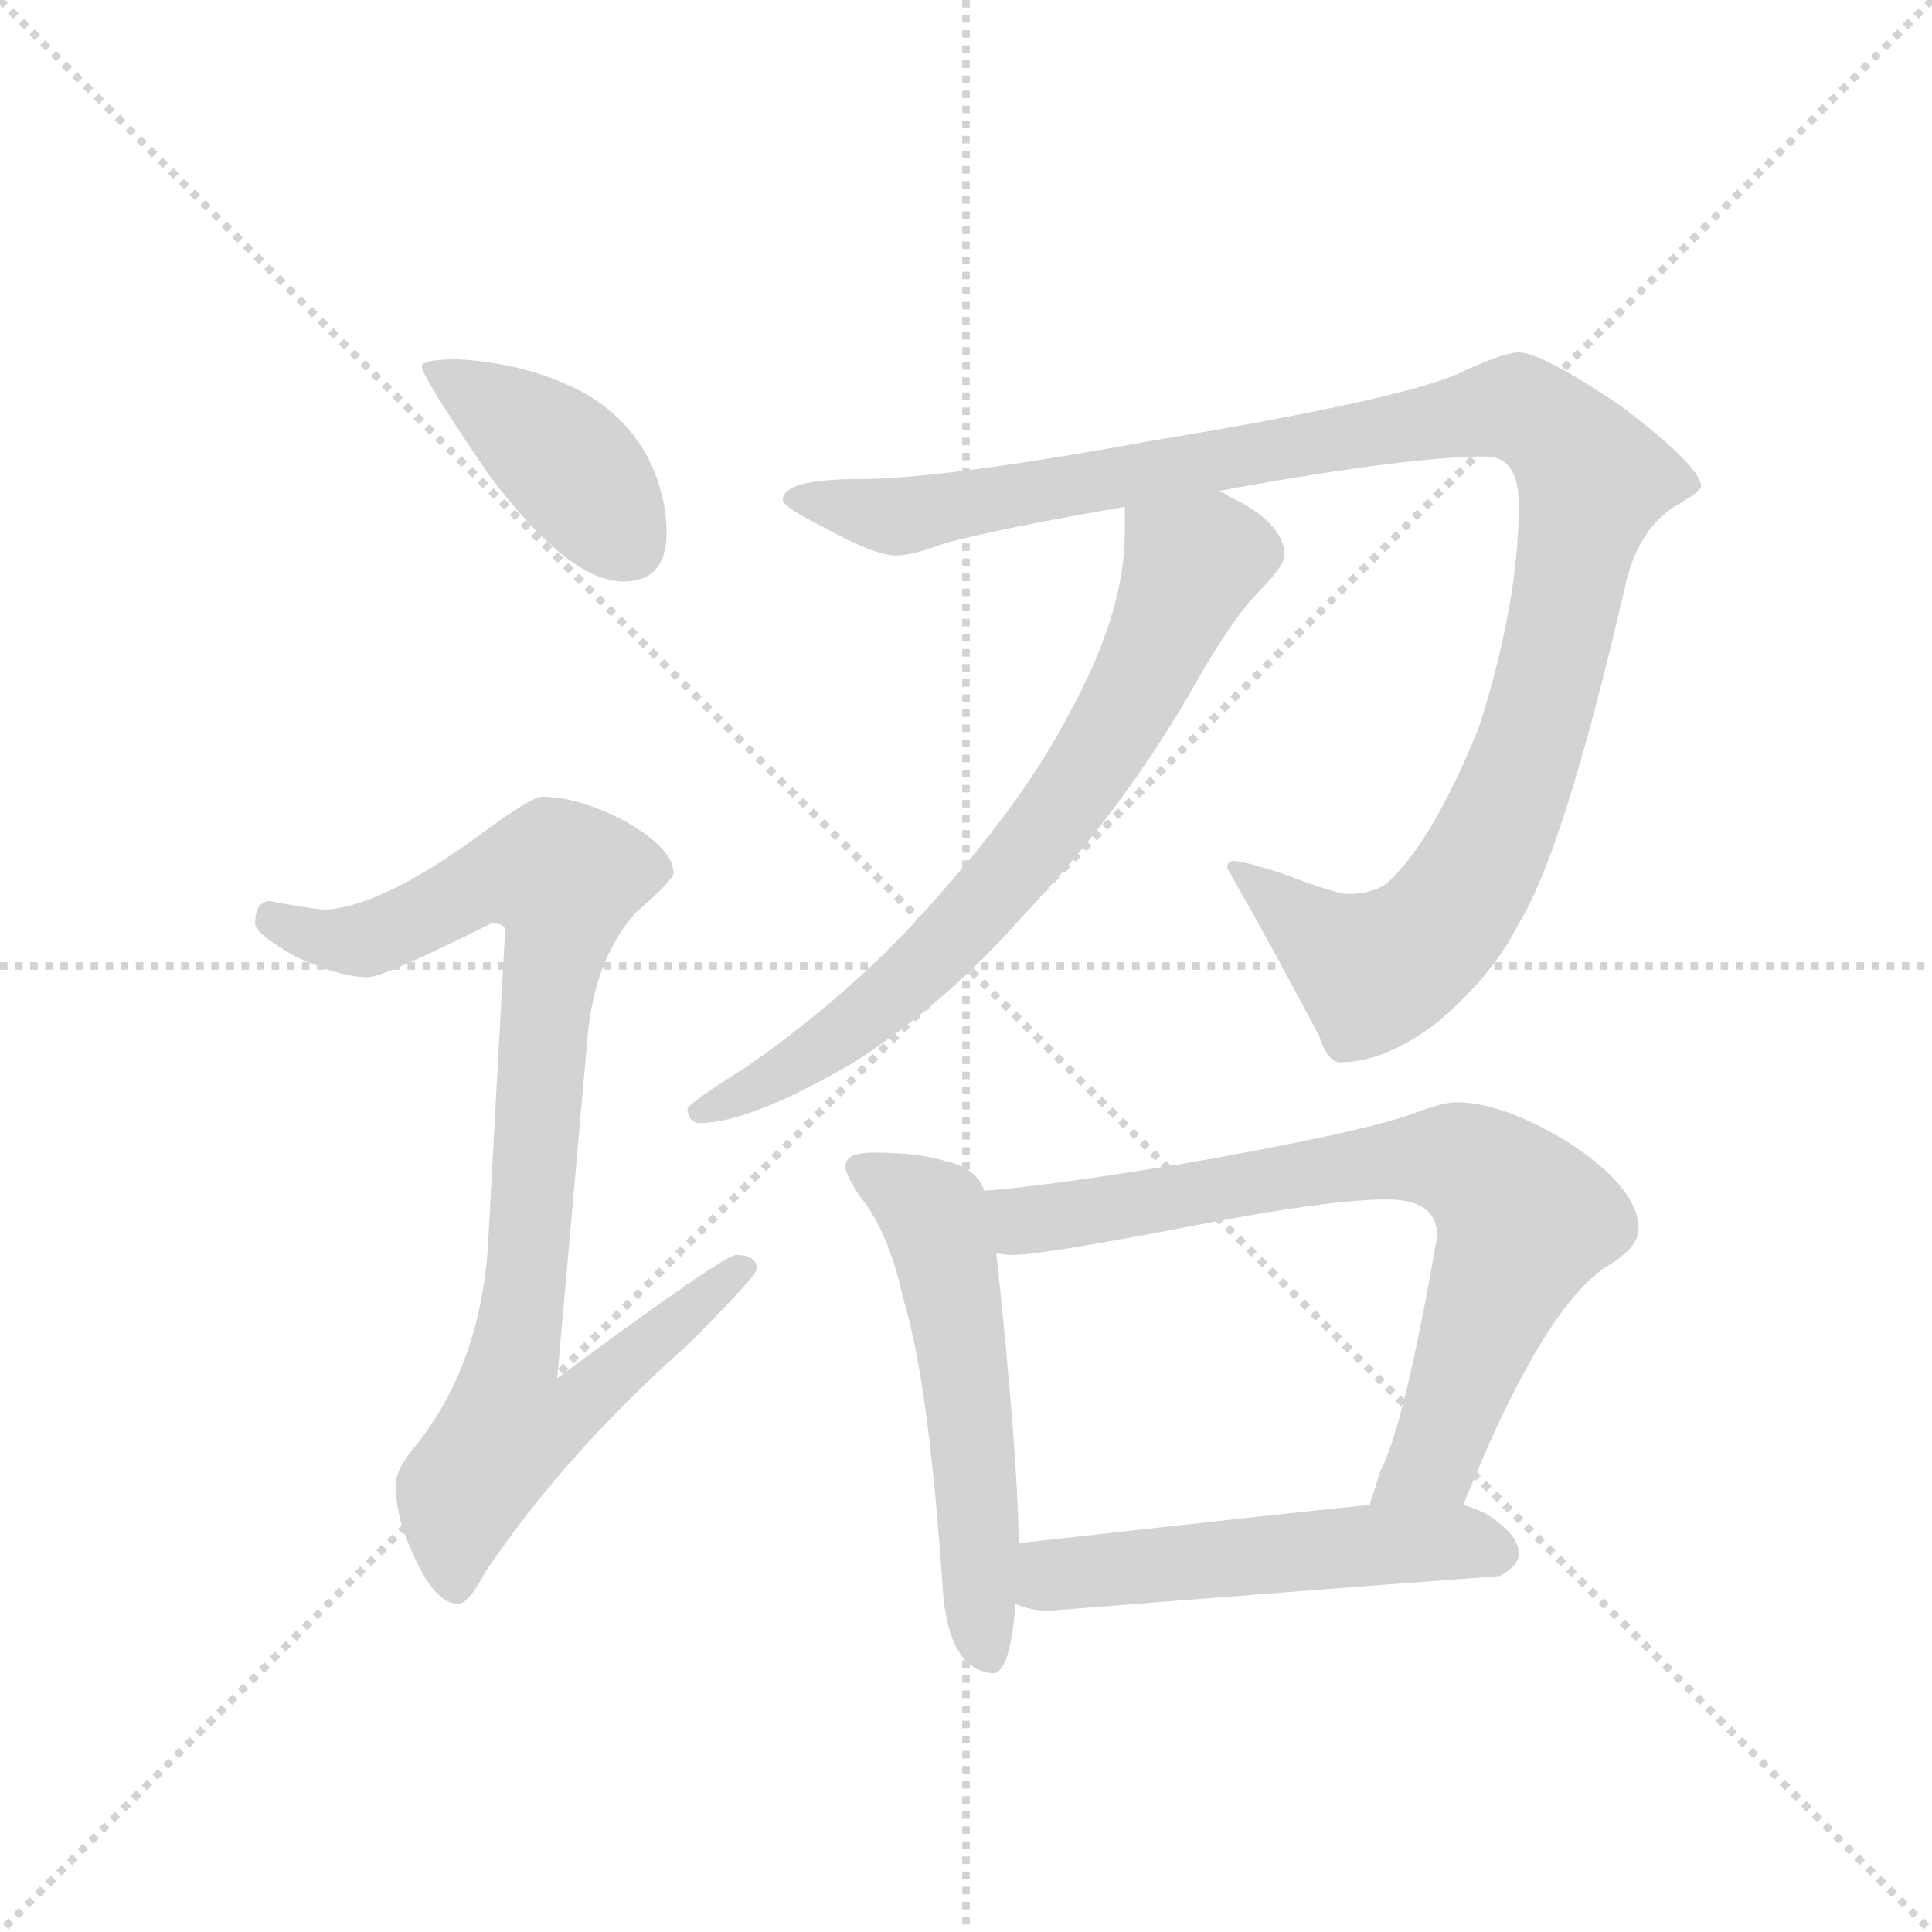 <svg version="1.1" viewBox="0 0 1024 1024" xmlns="http://www.w3.org/2000/svg">
  <g stroke="lightgray" stroke-dasharray="1,1" stroke-width="1" transform="scale(4, 4)">
    <line x1="0" y1="0" x2="256" y2="256"></line>
    <line x1="256" y1="0" x2="0" y2="256"></line>
    <line x1="128" y1="0" x2="128" y2="256"></line>
    <line x1="0" y1="128" x2="256" y2="128"></line>
  </g>
  <g transform="scale(0.92, -0.92) translate(60, -850)">
    <style type="text/css">
      
        @keyframes keyframes0 {
          from {
            stroke: blue;
            stroke-dashoffset: 410;
            stroke-width: 128;
          }
          57% {
            animation-timing-function: step-end;
            stroke: blue;
            stroke-dashoffset: 0;
            stroke-width: 128;
          }
          to {
            stroke: black;
            stroke-width: 1024;
          }
        }
        #make-me-a-hanzi-animation-0 {
          animation: keyframes0 0.584s both;
          animation-delay: 0s;
          animation-timing-function: linear;
        }
      
        @keyframes keyframes1 {
          from {
            stroke: blue;
            stroke-dashoffset: 921;
            stroke-width: 128;
          }
          75% {
            animation-timing-function: step-end;
            stroke: blue;
            stroke-dashoffset: 0;
            stroke-width: 128;
          }
          to {
            stroke: black;
            stroke-width: 1024;
          }
        }
        #make-me-a-hanzi-animation-1 {
          animation: keyframes1 1s both;
          animation-delay: 0.584s;
          animation-timing-function: linear;
        }
      
        @keyframes keyframes2 {
          from {
            stroke: blue;
            stroke-dashoffset: 1153;
            stroke-width: 128;
          }
          79% {
            animation-timing-function: step-end;
            stroke: blue;
            stroke-dashoffset: 0;
            stroke-width: 128;
          }
          to {
            stroke: black;
            stroke-width: 1024;
          }
        }
        #make-me-a-hanzi-animation-2 {
          animation: keyframes2 1.188s both;
          animation-delay: 1.583s;
          animation-timing-function: linear;
        }
      
        @keyframes keyframes3 {
          from {
            stroke: blue;
            stroke-dashoffset: 732;
            stroke-width: 128;
          }
          70% {
            animation-timing-function: step-end;
            stroke: blue;
            stroke-dashoffset: 0;
            stroke-width: 128;
          }
          to {
            stroke: black;
            stroke-width: 1024;
          }
        }
        #make-me-a-hanzi-animation-3 {
          animation: keyframes3 0.846s both;
          animation-delay: 2.771s;
          animation-timing-function: linear;
        }
      
        @keyframes keyframes4 {
          from {
            stroke: blue;
            stroke-dashoffset: 563;
            stroke-width: 128;
          }
          65% {
            animation-timing-function: step-end;
            stroke: blue;
            stroke-dashoffset: 0;
            stroke-width: 128;
          }
          to {
            stroke: black;
            stroke-width: 1024;
          }
        }
        #make-me-a-hanzi-animation-4 {
          animation: keyframes4 0.708s both;
          animation-delay: 3.617s;
          animation-timing-function: linear;
        }
      
        @keyframes keyframes5 {
          from {
            stroke: blue;
            stroke-dashoffset: 766;
            stroke-width: 128;
          }
          71% {
            animation-timing-function: step-end;
            stroke: blue;
            stroke-dashoffset: 0;
            stroke-width: 128;
          }
          to {
            stroke: black;
            stroke-width: 1024;
          }
        }
        #make-me-a-hanzi-animation-5 {
          animation: keyframes5 0.873s both;
          animation-delay: 4.325s;
          animation-timing-function: linear;
        }
      
        @keyframes keyframes6 {
          from {
            stroke: blue;
            stroke-dashoffset: 531;
            stroke-width: 128;
          }
          63% {
            animation-timing-function: step-end;
            stroke: blue;
            stroke-dashoffset: 0;
            stroke-width: 128;
          }
          to {
            stroke: black;
            stroke-width: 1024;
          }
        }
        #make-me-a-hanzi-animation-6 {
          animation: keyframes6 0.682s both;
          animation-delay: 5.199s;
          animation-timing-function: linear;
        }
      
    </style>
    
      <path d="M 204 643 Q 183 643 183 639 Q 183 633 222 576 Q 268 515 299 515 Q 324 515 324 543 Q 324 564 314 585 Q 298 616 263 630 Q 237 641 204 643 Z" fill="lightgray"></path>
    
      <path d="M 252 391 Q 246 391 215 368 Q 160 328 128 326 Q 121 326 95 331 Q 87 330 87 318 Q 87 312 110 299 Q 136 287 152 287 Q 161 287 223 318 Q 231 318 231 314 L 221 130 Q 216 64 181 19 Q 168 4 168 -5 Q 168 -24 177 -43 Q 190 -74 204 -74 Q 210 -74 220 -55 Q 266 13 336 75 Q 376 115 376 119 Q 376 127 364 127 Q 357 127 261 56 L 279 258 Q 284 299 306 324 Q 328 343 328 347 Q 328 361 300 377 Q 273 391 252 391 Z" fill="lightgray"></path>
    
      <path d="M 815 647 Q 807 647 785 637 Q 755 621 603 596 Q 483 574 435 574 Q 391 574 391 562 Q 391 558 415 546 Q 444 530 456 530 Q 466 530 484 537 Q 518 546 588 558 L 642 567 L 652 569 Q 753 587 796 587 Q 815 587 815 559 Q 815 503 792 431 Q 767 369 742 344 Q 734 335 716 335 Q 710 335 678 347 Q 656 354 651 354 Q 647 354 647 350 Q 682 288 700 253 Q 705 238 712 238 Q 738 238 768 261 Q 800 288 815 318 Q 841 360 876 511 Q 883 545 906 559 Q 920 567 920 570 Q 920 581 874 616 Q 828 647 815 647 Z" fill="lightgray"></path>
    
      <path d="M 588 558 L 588 543 Q 588 497 556 439 Q 531 391 485 339 Q 438 283 371 236 Q 336 214 336 211 Q 337 203 343 203 Q 372 203 432 238 Q 485 272 529 322 Q 584 380 624 448 Q 650 495 668 512 Q 680 525 680 530 Q 680 549 648 564 Q 646 566 642 567 C 615 581 588 588 588 558 Z" fill="lightgray"></path>
    
      <path d="M 443 186 Q 427 186 427 178 Q 427 173 436 160 Q 452 140 460 103 Q 475 55 483 -64 Q 486 -112 512 -114 Q 522 -114 525 -74 L 527 -39 Q 526 16 514 128 L 507 164 Q 503 177 485 181 Q 469 186 443 186 Z" fill="lightgray"></path>
    
      <path d="M 783 -17 Q 828 95 865 120 Q 884 131 884 142 Q 884 165 845 191 Q 806 215 779 215 Q 771 215 753 208 Q 721 197 624 180 Q 546 167 507 164 C 477 161 484 129 514 128 Q 519 127 523 127 Q 540 127 623 143 Q 705 159 739 159 Q 768 159 768 138 Q 749 28 735 2 Q 732 -8 729 -17 C 720 -46 772 -45 783 -17 Z" fill="lightgray"></path>
    
      <path d="M 525 -74 Q 534 -78 544 -78 Q 670 -68 804 -58 Q 815 -52 815 -45 Q 815 -34 796 -22 Q 790 -19 783 -17 L 729 -17 Q 679 -22 527 -39 C 497 -42 496 -65 525 -74 Z" fill="lightgray"></path>
    
    
      <clipPath id="make-me-a-hanzi-clip-0">
        <path d="M 204 643 Q 183 643 183 639 Q 183 633 222 576 Q 268 515 299 515 Q 324 515 324 543 Q 324 564 314 585 Q 298 616 263 630 Q 237 641 204 643 Z"></path>
      </clipPath>
      <path clip-path="url(#make-me-a-hanzi-clip-0)" d="M 187 638 L 261 588 L 301 537" fill="none" id="make-me-a-hanzi-animation-0" stroke-dasharray="282 564" stroke-linecap="round"></path>
    
      <clipPath id="make-me-a-hanzi-clip-1">
        <path d="M 252 391 Q 246 391 215 368 Q 160 328 128 326 Q 121 326 95 331 Q 87 330 87 318 Q 87 312 110 299 Q 136 287 152 287 Q 161 287 223 318 Q 231 318 231 314 L 221 130 Q 216 64 181 19 Q 168 4 168 -5 Q 168 -24 177 -43 Q 190 -74 204 -74 Q 210 -74 220 -55 Q 266 13 336 75 Q 376 115 376 119 Q 376 127 364 127 Q 357 127 261 56 L 279 258 Q 284 299 306 324 Q 328 343 328 347 Q 328 361 300 377 Q 273 391 252 391 Z"></path>
      </clipPath>
      <path clip-path="url(#make-me-a-hanzi-clip-1)" d="M 98 320 L 124 309 L 150 309 L 221 343 L 265 344 L 236 66 L 273 63 L 282 52 L 269 36 L 232 25 L 206 -10 L 202 -64" fill="none" id="make-me-a-hanzi-animation-1" stroke-dasharray="793 1586" stroke-linecap="round"></path>
    
      <clipPath id="make-me-a-hanzi-clip-2">
        <path d="M 815 647 Q 807 647 785 637 Q 755 621 603 596 Q 483 574 435 574 Q 391 574 391 562 Q 391 558 415 546 Q 444 530 456 530 Q 466 530 484 537 Q 518 546 588 558 L 642 567 L 652 569 Q 753 587 796 587 Q 815 587 815 559 Q 815 503 792 431 Q 767 369 742 344 Q 734 335 716 335 Q 710 335 678 347 Q 656 354 651 354 Q 647 354 647 350 Q 682 288 700 253 Q 705 238 712 238 Q 738 238 768 261 Q 800 288 815 318 Q 841 360 876 511 Q 883 545 906 559 Q 920 567 920 570 Q 920 581 874 616 Q 828 647 815 647 Z"></path>
      </clipPath>
      <path clip-path="url(#make-me-a-hanzi-clip-2)" d="M 397 562 L 455 552 L 805 615 L 833 604 L 857 572 L 824 428 L 780 330 L 757 305 L 730 292 L 654 347" fill="none" id="make-me-a-hanzi-animation-2" stroke-dasharray="1025 2050" stroke-linecap="round"></path>
    
      <clipPath id="make-me-a-hanzi-clip-3">
        <path d="M 588 558 L 588 543 Q 588 497 556 439 Q 531 391 485 339 Q 438 283 371 236 Q 336 214 336 211 Q 337 203 343 203 Q 372 203 432 238 Q 485 272 529 322 Q 584 380 624 448 Q 650 495 668 512 Q 680 525 680 530 Q 680 549 648 564 Q 646 566 642 567 C 615 581 588 588 588 558 Z"></path>
      </clipPath>
      <path clip-path="url(#make-me-a-hanzi-clip-3)" d="M 596 551 L 626 523 L 589 442 L 557 391 L 460 282 L 398 235 L 342 209" fill="none" id="make-me-a-hanzi-animation-3" stroke-dasharray="604 1208" stroke-linecap="round"></path>
    
      <clipPath id="make-me-a-hanzi-clip-4">
        <path d="M 443 186 Q 427 186 427 178 Q 427 173 436 160 Q 452 140 460 103 Q 475 55 483 -64 Q 486 -112 512 -114 Q 522 -114 525 -74 L 527 -39 Q 526 16 514 128 L 507 164 Q 503 177 485 181 Q 469 186 443 186 Z"></path>
      </clipPath>
      <path clip-path="url(#make-me-a-hanzi-clip-4)" d="M 435 177 L 478 150 L 484 128 L 498 44 L 509 -104" fill="none" id="make-me-a-hanzi-animation-4" stroke-dasharray="435 870" stroke-linecap="round"></path>
    
      <clipPath id="make-me-a-hanzi-clip-5">
        <path d="M 783 -17 Q 828 95 865 120 Q 884 131 884 142 Q 884 165 845 191 Q 806 215 779 215 Q 771 215 753 208 Q 721 197 624 180 Q 546 167 507 164 C 477 161 484 129 514 128 Q 519 127 523 127 Q 540 127 623 143 Q 705 159 739 159 Q 768 159 768 138 Q 749 28 735 2 Q 732 -8 729 -17 C 720 -46 772 -45 783 -17 Z"></path>
      </clipPath>
      <path clip-path="url(#make-me-a-hanzi-clip-5)" d="M 513 159 L 532 147 L 735 181 L 770 183 L 796 173 L 818 146 L 766 9 L 736 -14" fill="none" id="make-me-a-hanzi-animation-5" stroke-dasharray="638 1276" stroke-linecap="round"></path>
    
      <clipPath id="make-me-a-hanzi-clip-6">
        <path d="M 525 -74 Q 534 -78 544 -78 Q 670 -68 804 -58 Q 815 -52 815 -45 Q 815 -34 796 -22 Q 790 -19 783 -17 L 729 -17 Q 679 -22 527 -39 C 497 -42 496 -65 525 -74 Z"></path>
      </clipPath>
      <path clip-path="url(#make-me-a-hanzi-clip-6)" d="M 532 -69 L 546 -58 L 604 -51 L 776 -38 L 802 -44" fill="none" id="make-me-a-hanzi-animation-6" stroke-dasharray="403 806" stroke-linecap="round"></path>
    
  </g>
</svg>